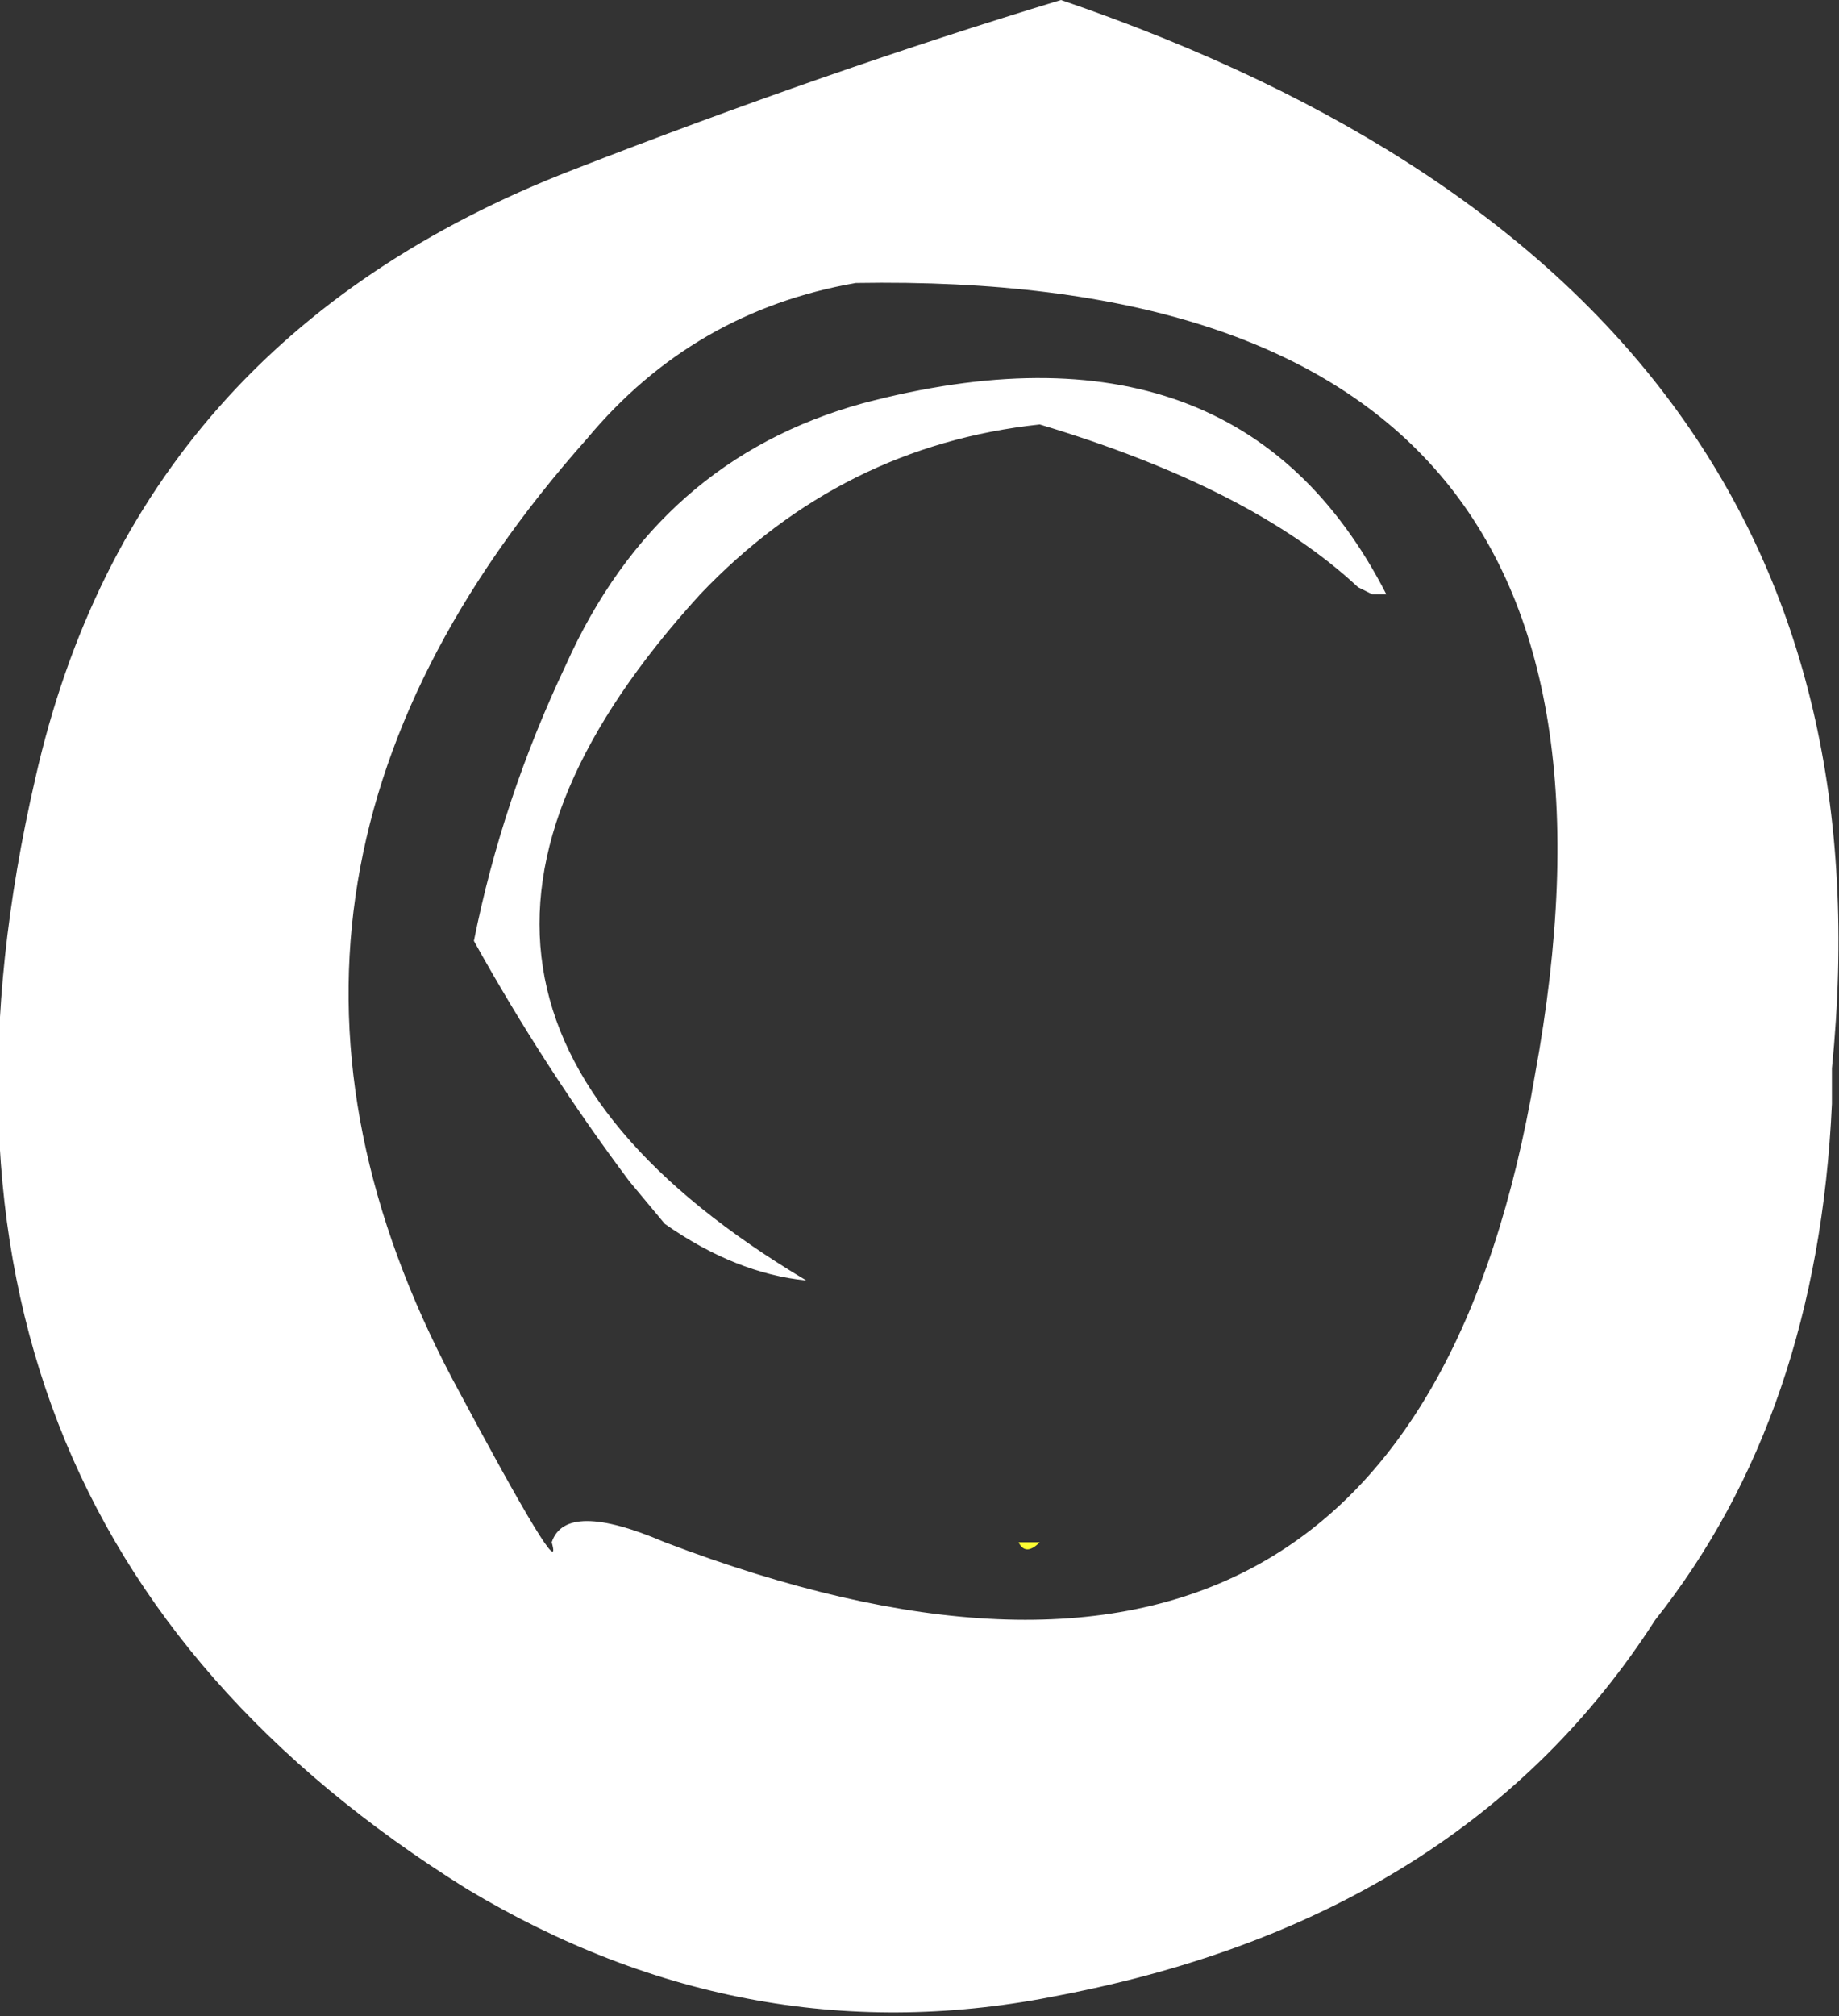 <?xml version="1.0" encoding="UTF-8" standalone="no"?>
<svg xmlns:ffdec="https://www.free-decompiler.com/flash" xmlns:xlink="http://www.w3.org/1999/xlink" ffdec:objectType="frame" height="99.75px" width="91.0px" xmlns="http://www.w3.org/2000/svg">
  <rect width="100%" height="100%" fill="#333333" stroke="none"/>
  <g transform="matrix(1.0, 0.0, 0.0, 1.0, 50.05, 81.9)">
    <use ffdec:characterId="492" height="14.25" transform="matrix(7.0, 0.0, 0.0, 7.0, -50.05, -81.9)" width="13.0" xlink:href="#shape0"/>
  </g>
  <defs>
    <g id="shape0" transform="matrix(1.0, 0.0, 0.0, 1.0, 7.15, 11.7)">
      <path d="M0.05 -0.8 L0.2 -0.8 Q0.1 -0.7 0.05 -0.8" fill="#ffff33" fill-rule="evenodd" stroke="none"/>
      <path d="M2.65 -7.5 L2.55 -7.5 2.45 -7.55 Q1.7 -8.25 0.2 -8.7 -1.2 -8.55 -2.2 -7.5 -4.8 -4.65 -1.45 -2.65 -1.95 -2.7 -2.45 -3.05 L-2.7 -3.35 Q-3.3 -4.15 -3.8 -5.05 -3.6 -6.05 -3.15 -7.0 -2.5 -8.45 -1.05 -8.85 1.6 -9.55 2.65 -7.5 M5.8 -3.9 Q5.7 -1.7 4.55 -0.25 3.2 1.85 0.35 2.4 -1.85 2.85 -3.85 1.65 -8.1 -1.0 -6.9 -6.2 -6.2 -9.3 -3.1 -10.5 -1.3 -11.2 0.35 -11.7 6.35 -9.65 5.8 -4.15 L5.8 -3.9 M-1.1 -9.7 Q-2.25 -9.5 -3.0 -8.6 -5.8 -5.45 -3.95 -1.95 -3.15 -0.45 -3.25 -0.8 -3.15 -1.1 -2.45 -0.8 2.8 1.2 3.7 -4.1 4.75 -9.8 -1.1 -9.7" fill="#ffffff" fill-rule="evenodd" stroke="none"/>
    </g>
  </defs>
</svg>
